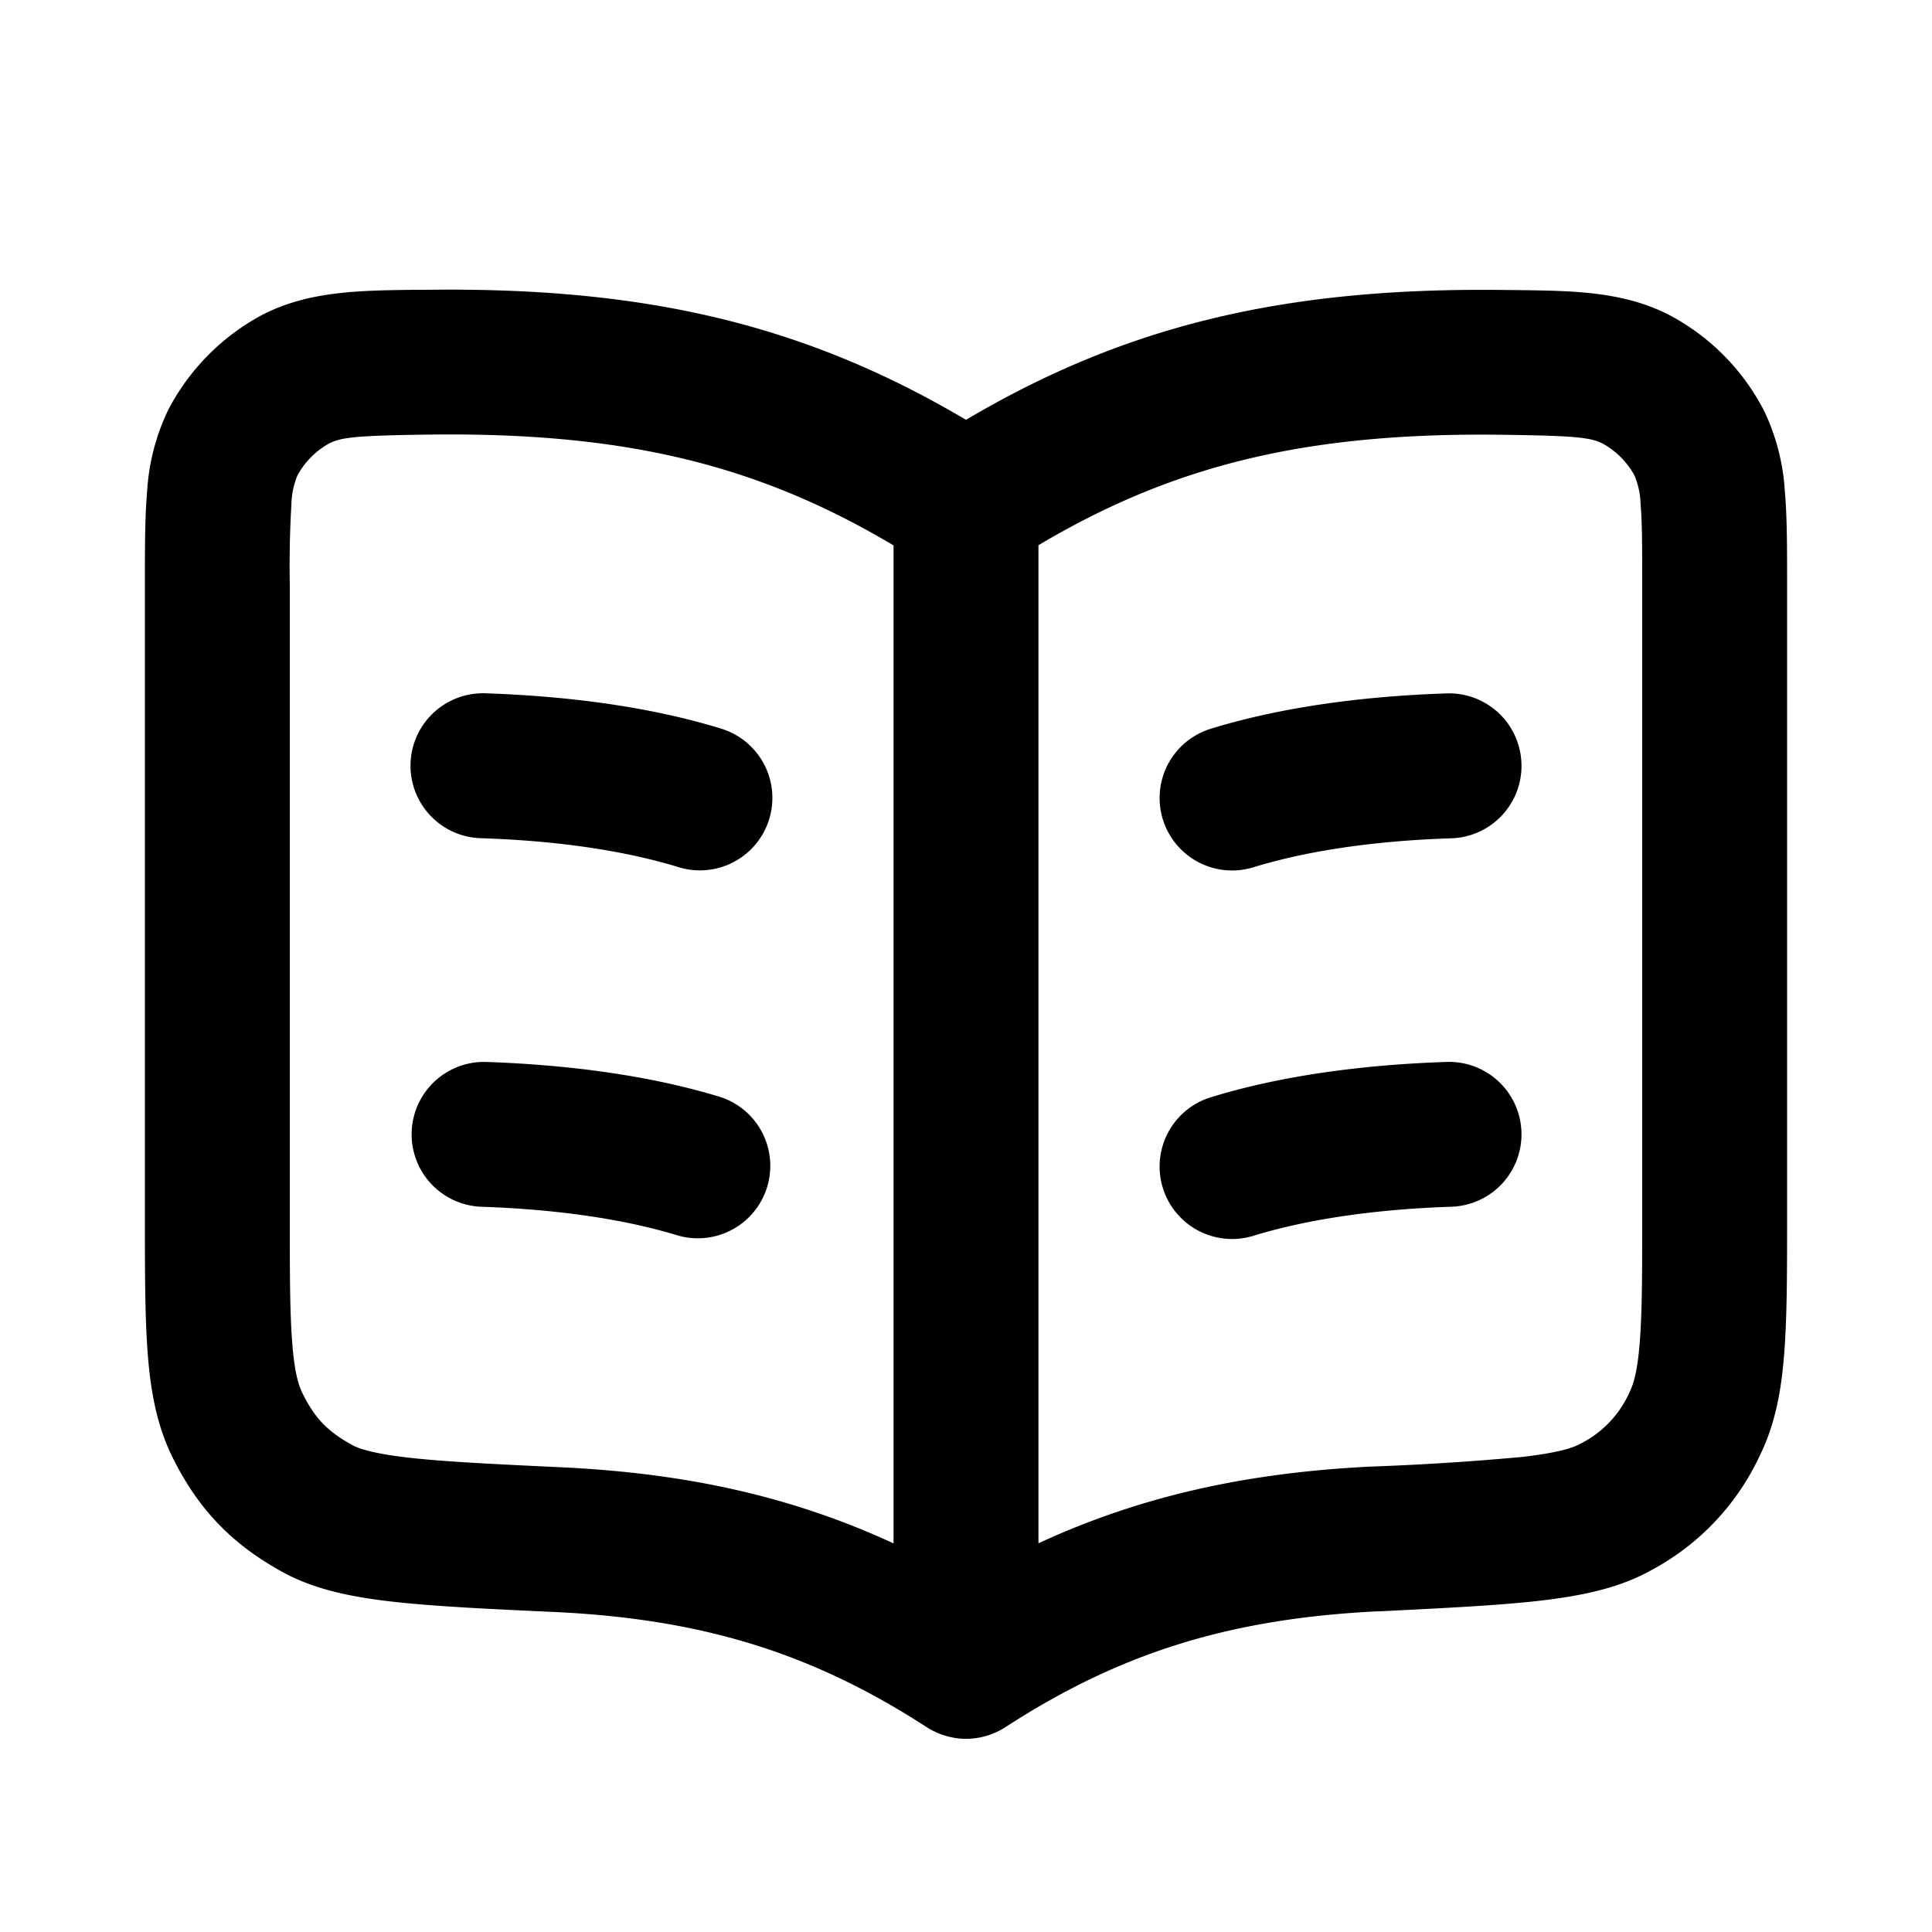 <svg xmlns="http://www.w3.org/2000/svg" width="20" height="20" fill="currentColor" viewBox="0 0 20 20"><path fill-rule="evenodd" d="M10 4.346C8.326 3.355 6.668 2.97 4.414 3h-.116c-.585.007-1.109.013-1.588.262a2.34 2.34 0 0 0-.969.982 2.255 2.255 0 0 0-.218.842c-.023.265-.023.582-.023.943v6.564c0 .564 0 1.028.028 1.403.028.384.09.747.254 1.082.266.54.612.903 1.14 1.194.338.187.736.263 1.155.31.422.047.961.073 1.632.104l.027.001c1.506.071 2.649.41 3.853 1.19a.773.773 0 0 0 .332.119.75.75 0 0 0 .437-.087l.016-.009.008-.004a.813.813 0 0 0 .03-.019c1.204-.781 2.347-1.123 3.854-1.197h.026c.672-.034 1.213-.06 1.635-.108.419-.048.817-.124 1.155-.311a2.576 2.576 0 0 0 1.136-1.194c.165-.335.226-.698.254-1.082.028-.374.028-.838.028-1.403v-6.55c0-.36 0-.678-.023-.943a2.245 2.245 0 0 0-.218-.842 2.331 2.331 0 0 0-.969-.981c-.479-.25-1.003-.256-1.587-.263l-.116-.001c-2.255-.03-3.912.353-5.587 1.344Zm.75 1.3v10.33c1.067-.493 2.164-.731 3.442-.794a27.68 27.68 0 0 0 1.566-.1c.376-.043.529-.096.597-.134a1.09 1.09 0 0 0 .517-.543c.04-.082.082-.222.104-.53.024-.313.024-.722.024-1.321V6.06c0-.398 0-.65-.017-.843a.814.814 0 0 0-.063-.295.838.838 0 0 0-.323-.327c-.123-.064-.261-.084-1.03-.094-2.026-.028-3.408.306-4.817 1.143Zm-1.5 0c-1.41-.839-2.792-1.174-4.817-1.147-.769.01-.907.03-1.03.094a.838.838 0 0 0-.323.327.814.814 0 0 0-.063.295A10.98 10.98 0 0 0 3 6.058v6.506c0 .6 0 1.009.024 1.321.022.309.064.449.104.531.13.265.26.4.518.543.07.038.222.09.597.132.368.041.86.065 1.563.098 1.279.06 2.376.295 3.444.788V5.646Zm6.5 6.071a.75.75 0 0 0-.775-.724c-.833.028-1.688.134-2.441.366a.75.75 0 0 0 .441 1.434c.585-.18 1.298-.276 2.05-.301a.75.75 0 0 0 .725-.775Zm-10.725-.724a.75.75 0 0 0-.05 1.499c.752.025 1.465.12 2.05.3a.75.75 0 0 0 .441-1.433c-.753-.232-1.608-.338-2.44-.366Zm10.725-3.09a.75.75 0 0 0-.775-.725c-.833.028-1.688.134-2.441.366a.75.75 0 1 0 .441 1.434c.585-.18 1.298-.276 2.05-.3a.75.75 0 0 0 .725-.776ZM5.025 7.177a.75.75 0 1 0-.05 1.5c.752.024 1.465.12 2.05.3a.75.75 0 1 0 .441-1.434c-.753-.232-1.608-.338-2.44-.366Z" clip-rule="evenodd"/></svg>
